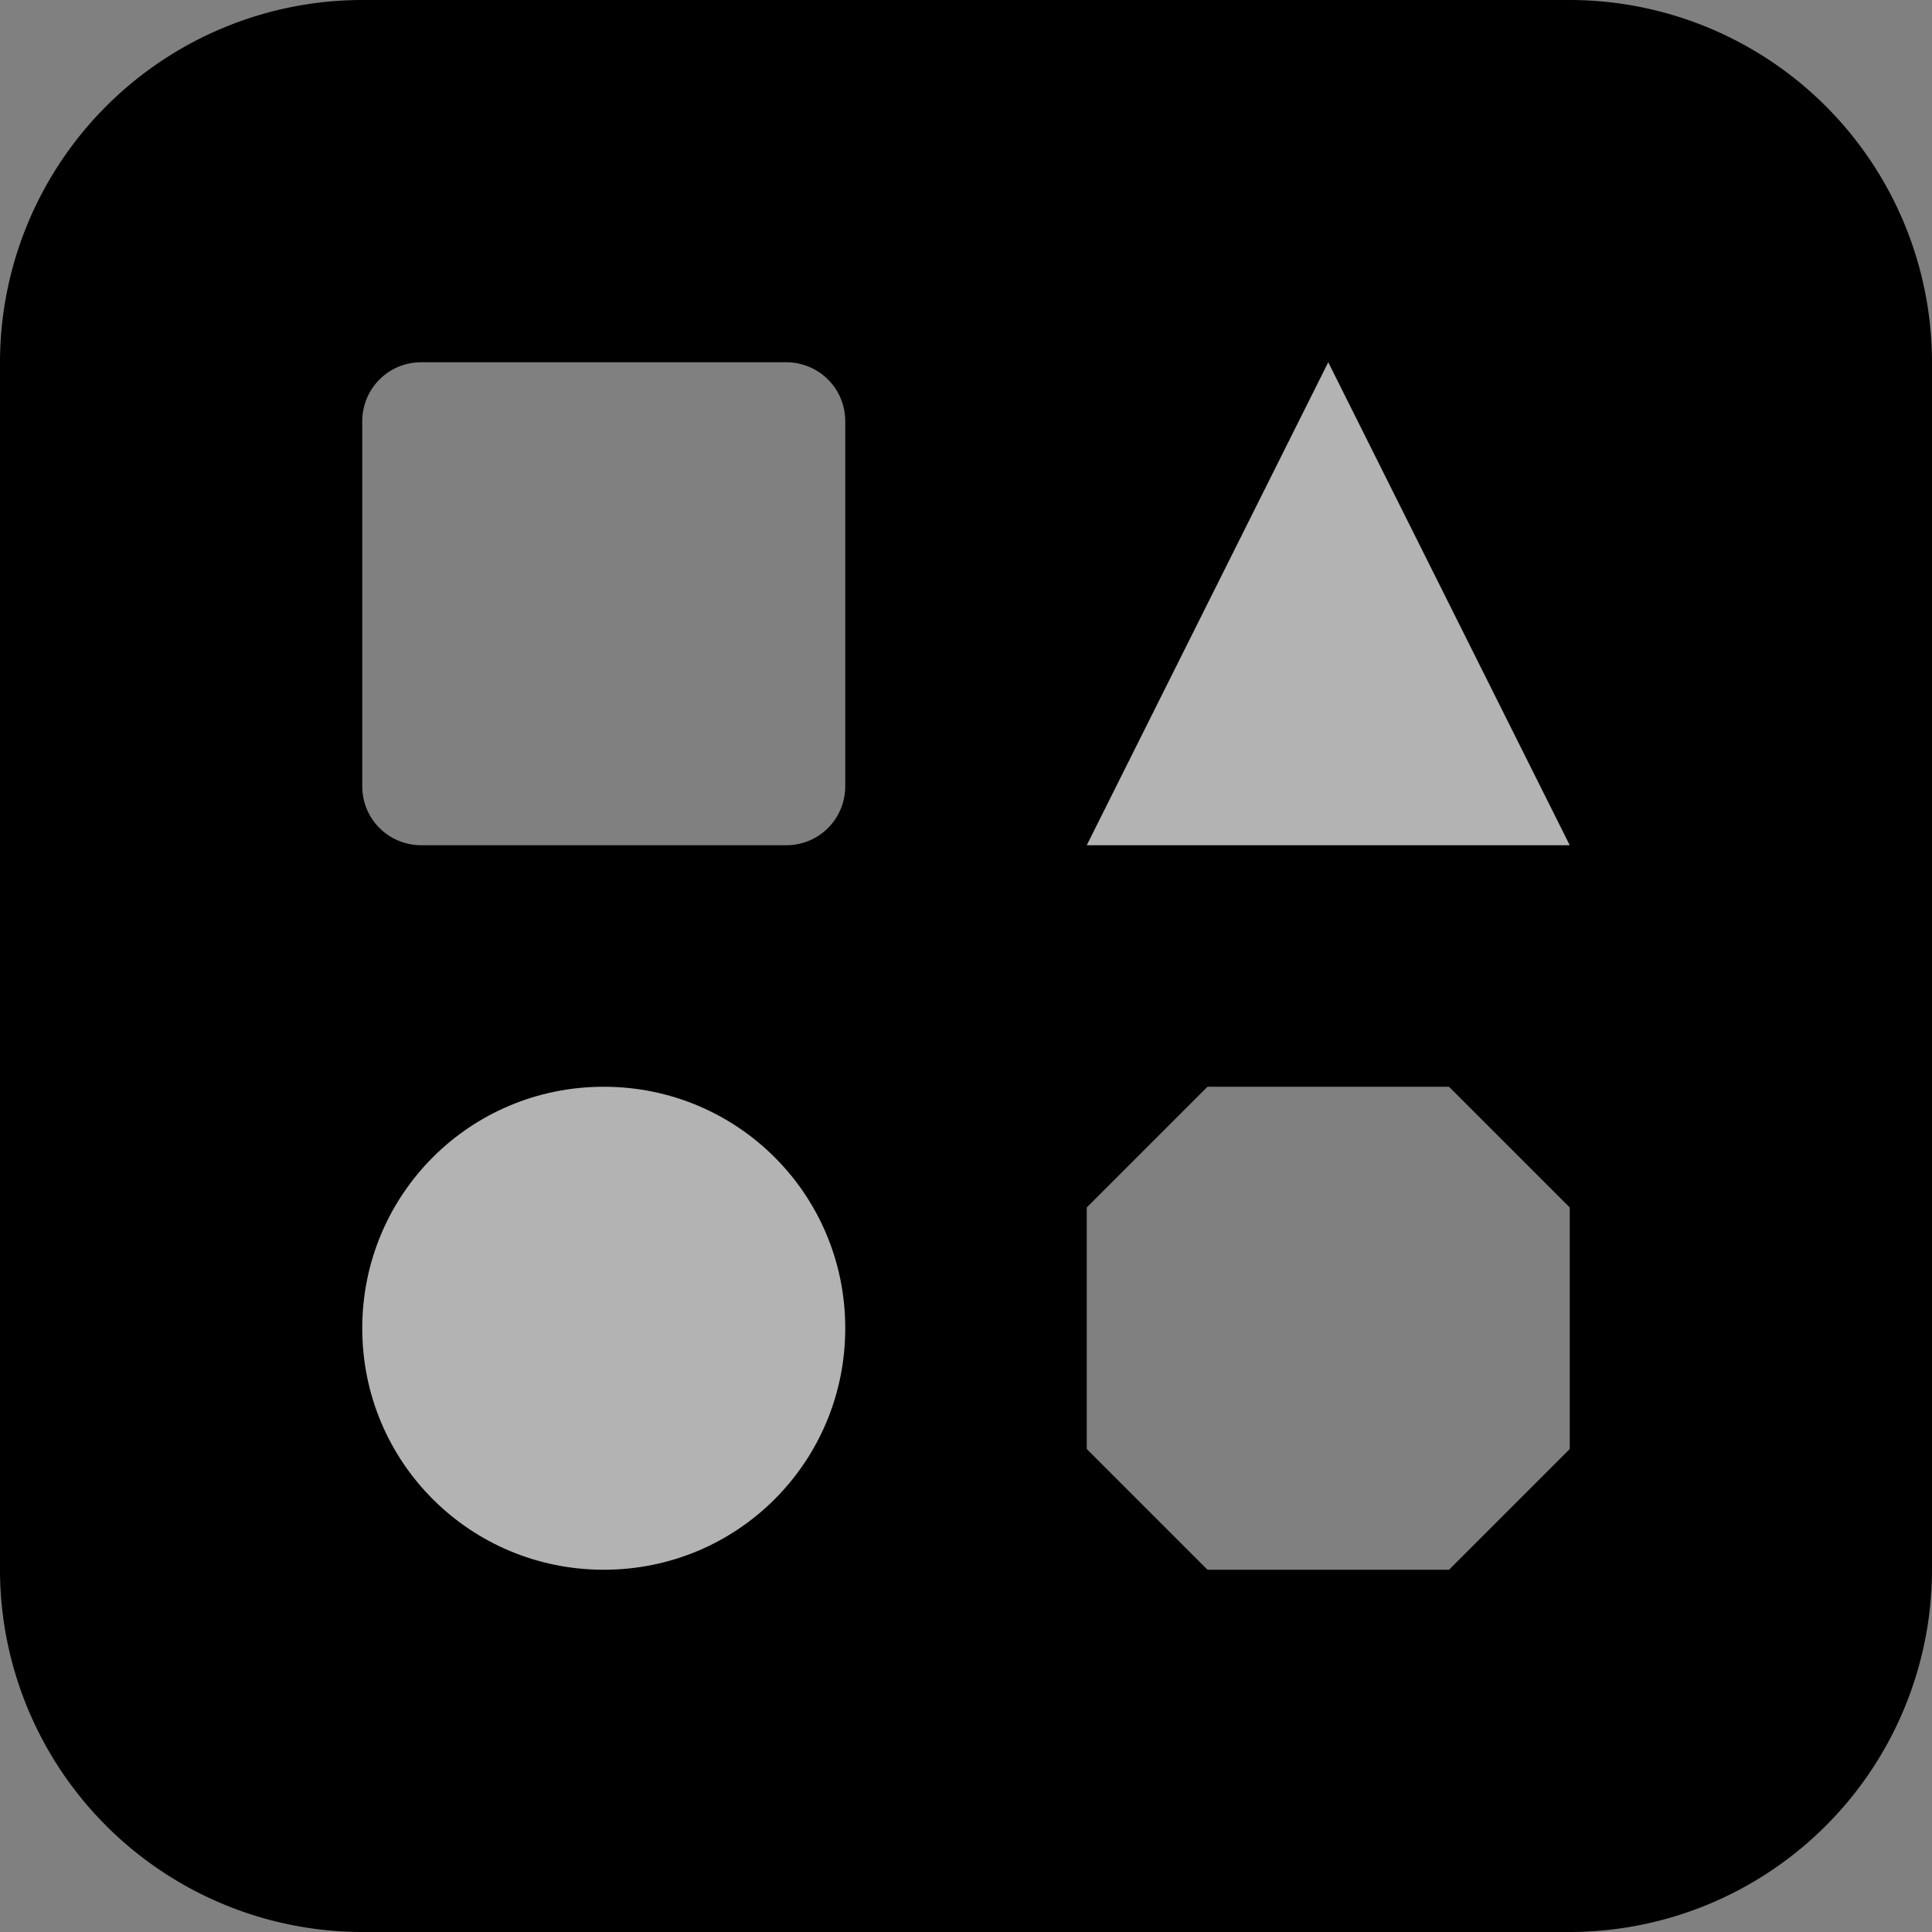 <svg xmlns="http://www.w3.org/2000/svg" viewBox="0 0 16 16"><rect x="0" y="0" width="16" height="16" fill="#808080" stroke="none"/><g id="dashboard"><path id="base-1" d="M0 3.01A3.003 3.003 0 0 1 3.01 0h9.98A3.003 3.003 0 0 1 16 3.01v9.98A3.003 3.003 0 0 1 12.99 16H3.01A3.003 3.003 0 0 1 0 12.99V3.01zm3 .48v3.02c0 .275.22.49.49.49h3.02c.275 0 .49-.22.49-.49V3.49C7 3.215 6.78 3 6.51 3H3.49c-.275 0-.49.22-.49.49zM9 10v2l1 1h2l1-1v-2l-1-1h-2l-1 1z"/><path id="details-2" d="M3 11c0-1.105.888-2 2-2 1.105 0 2 .888 2 2 0 1.105-.888 2-2 2-1.105 0-2-.888-2-2zm8-8l2 4H9l2-4z" opacity=".7" fill="#fff"/><path id="details-1" d="M3 3.49c0-.27.215-.49.49-.49h3.02c.27 0 .49.215.49.49v3.02c0 .27-.215.49-.49.49H3.49A.488.488 0 0 1 3 6.51V3.49zM9 10l1-1h2l1 1v2l-1 1h-2l-1-1v-2z" fill="none"/></g></svg>